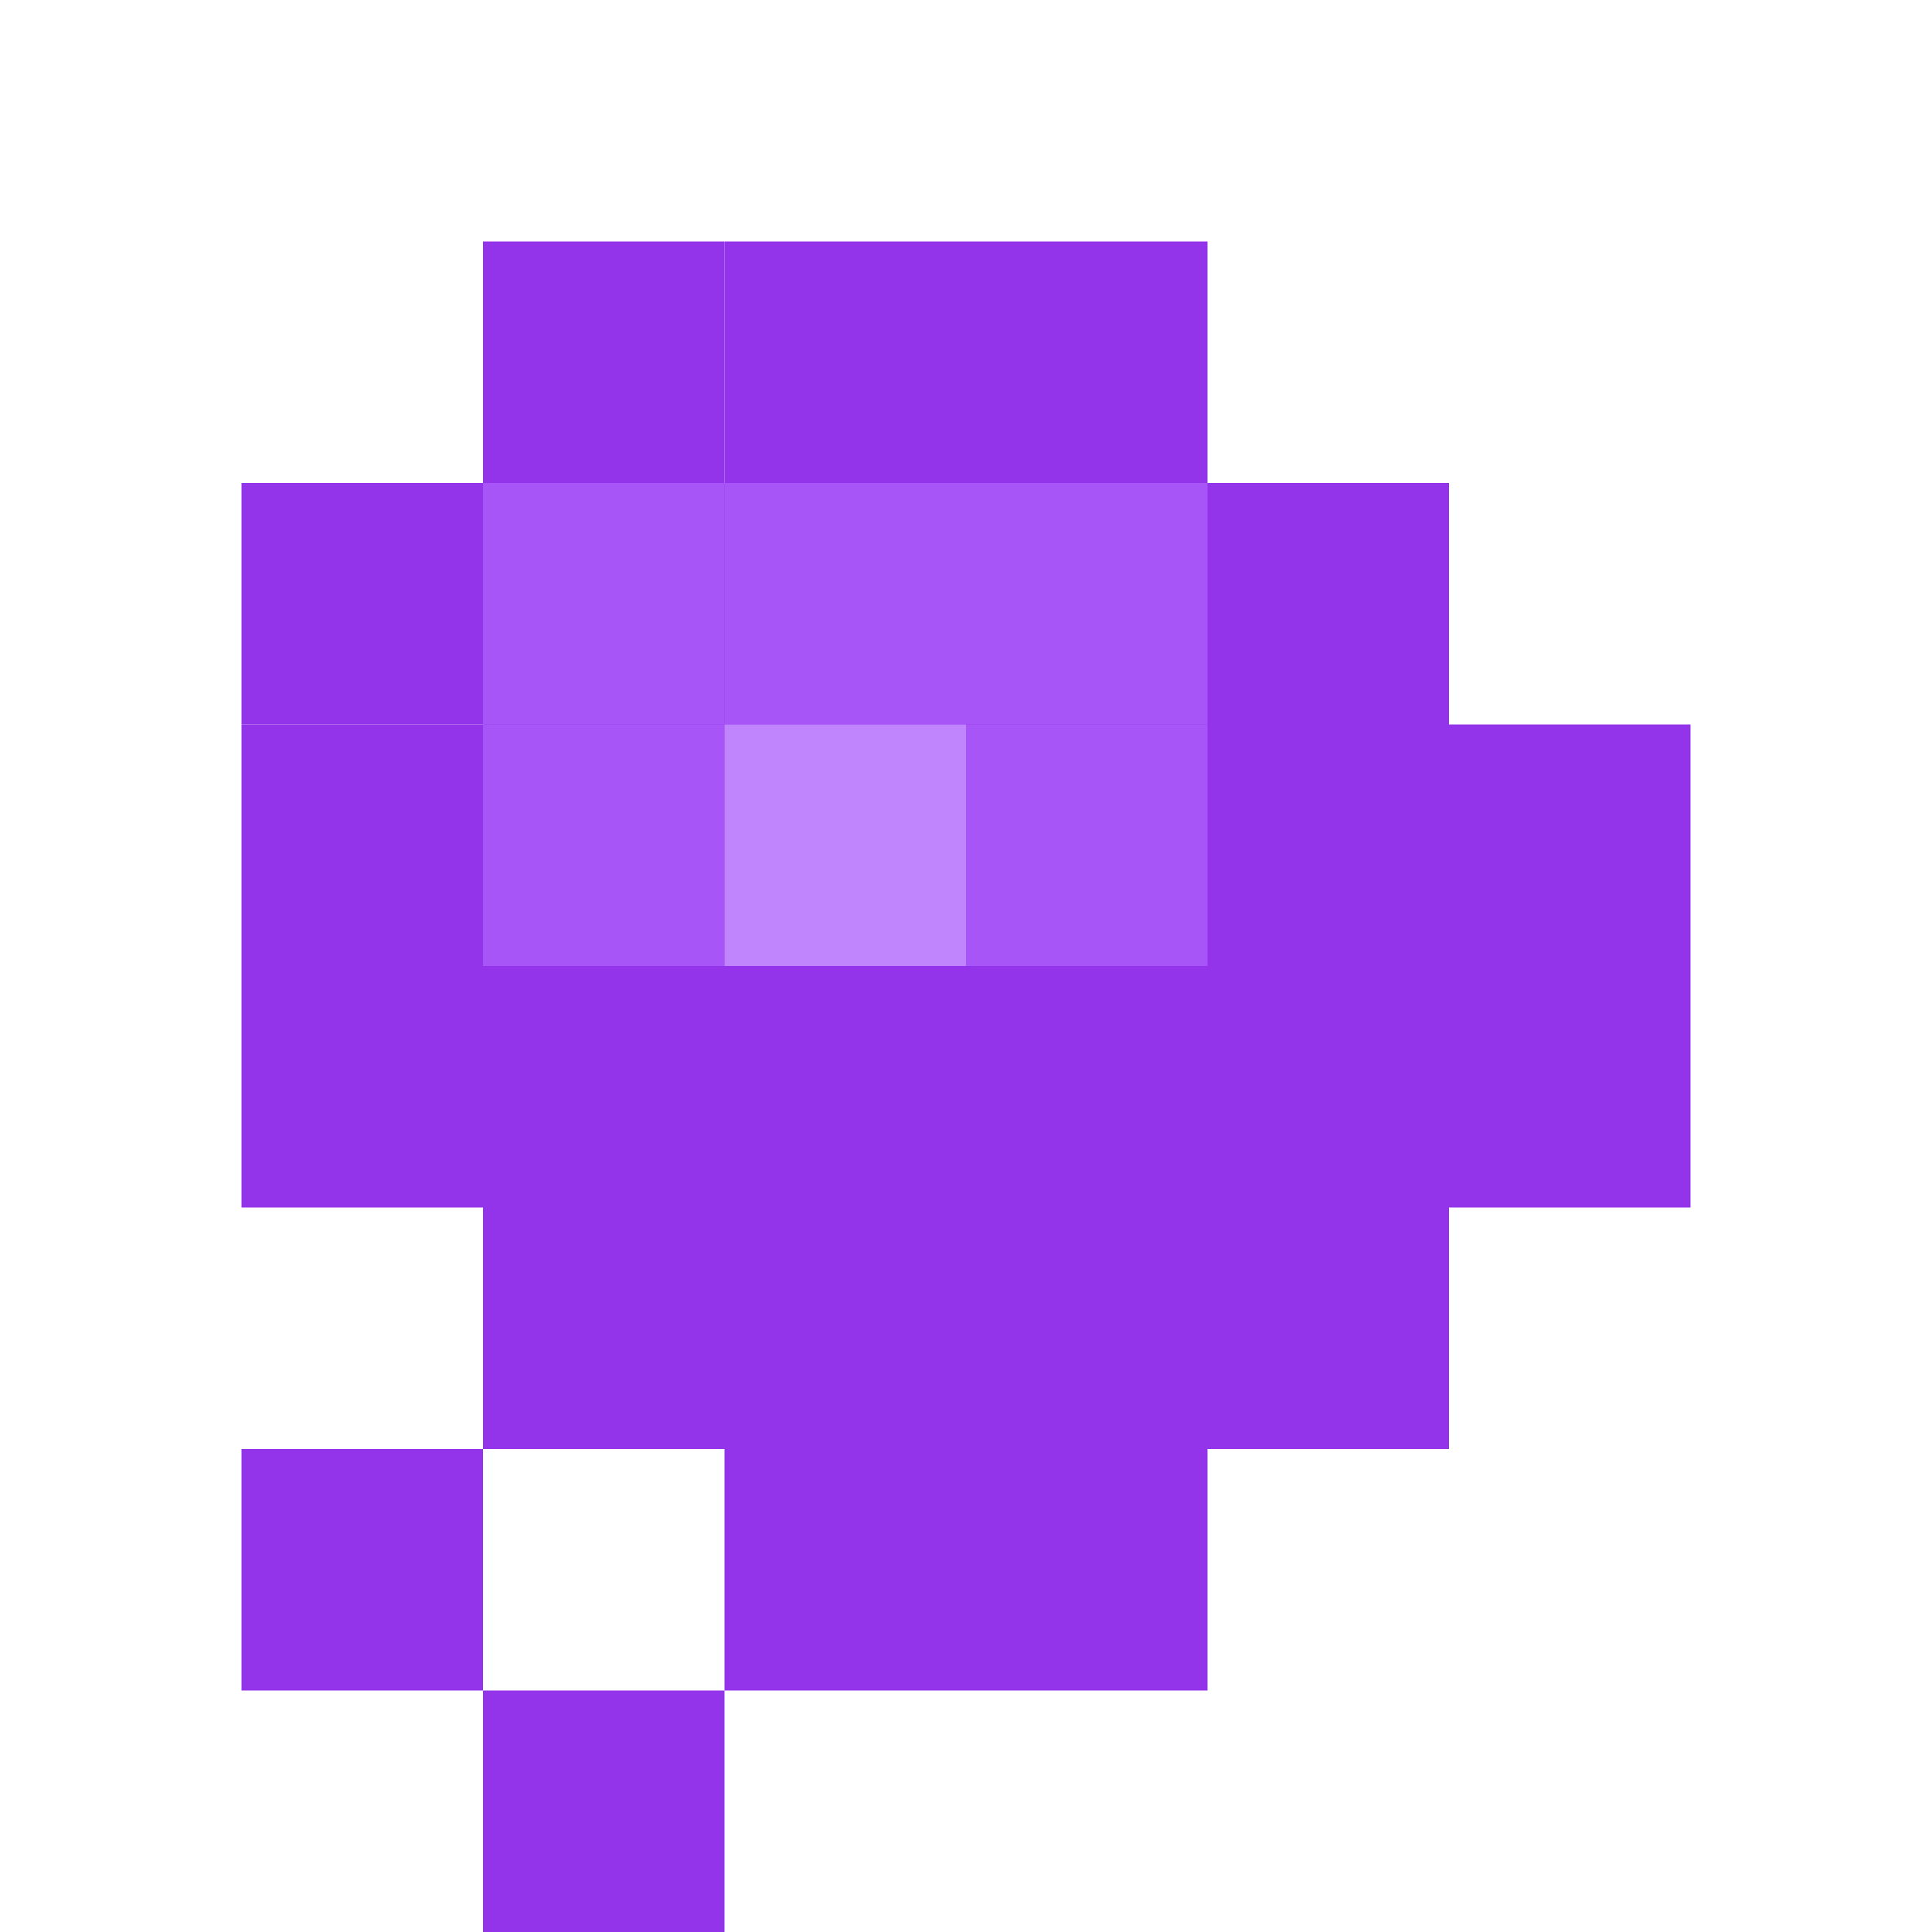 <svg width="64" height="64" viewBox="0 0 64 64" xmlns="http://www.w3.org/2000/svg">
  <!-- Main bubble body -->
  <rect x="8" y="16" width="8" height="8" fill="#9333ea"/>
  <rect x="16" y="8" width="8" height="8" fill="#9333ea"/>
  <rect x="24" y="8" width="16" height="8" fill="#9333ea"/>
  <rect x="40" y="16" width="8" height="8" fill="#9333ea"/>
  <rect x="48" y="24" width="8" height="8" fill="#9333ea"/>
  <rect x="48" y="32" width="8" height="8" fill="#9333ea"/>
  <rect x="40" y="40" width="8" height="8" fill="#9333ea"/>
  <rect x="24" y="48" width="16" height="8" fill="#9333ea"/>
  <rect x="16" y="40" width="8" height="8" fill="#9333ea"/>
  <rect x="8" y="32" width="8" height="8" fill="#9333ea"/>
  <rect x="8" y="24" width="8" height="8" fill="#9333ea"/>
  
  <!-- Fill the bubble -->
  <rect x="16" y="16" width="32" height="32" fill="#9333ea"/>
  
  <!-- Highlights -->
  <rect x="16" y="16" width="8" height="8" fill="#a855f7"/>
  <rect x="24" y="16" width="8" height="8" fill="#a855f7"/>
  <rect x="32" y="16" width="8" height="8" fill="#a855f7"/>
  <rect x="16" y="24" width="8" height="8" fill="#a855f7"/>
  <rect x="24" y="24" width="8" height="8" fill="#c084fc"/>
  <rect x="32" y="24" width="8" height="8" fill="#a855f7"/>
  
  <!-- Small tail bubble -->
  <rect x="16" y="56" width="8" height="8" fill="#9333ea"/>
  <rect x="8" y="48" width="8" height="8" fill="#9333ea"/>
</svg>